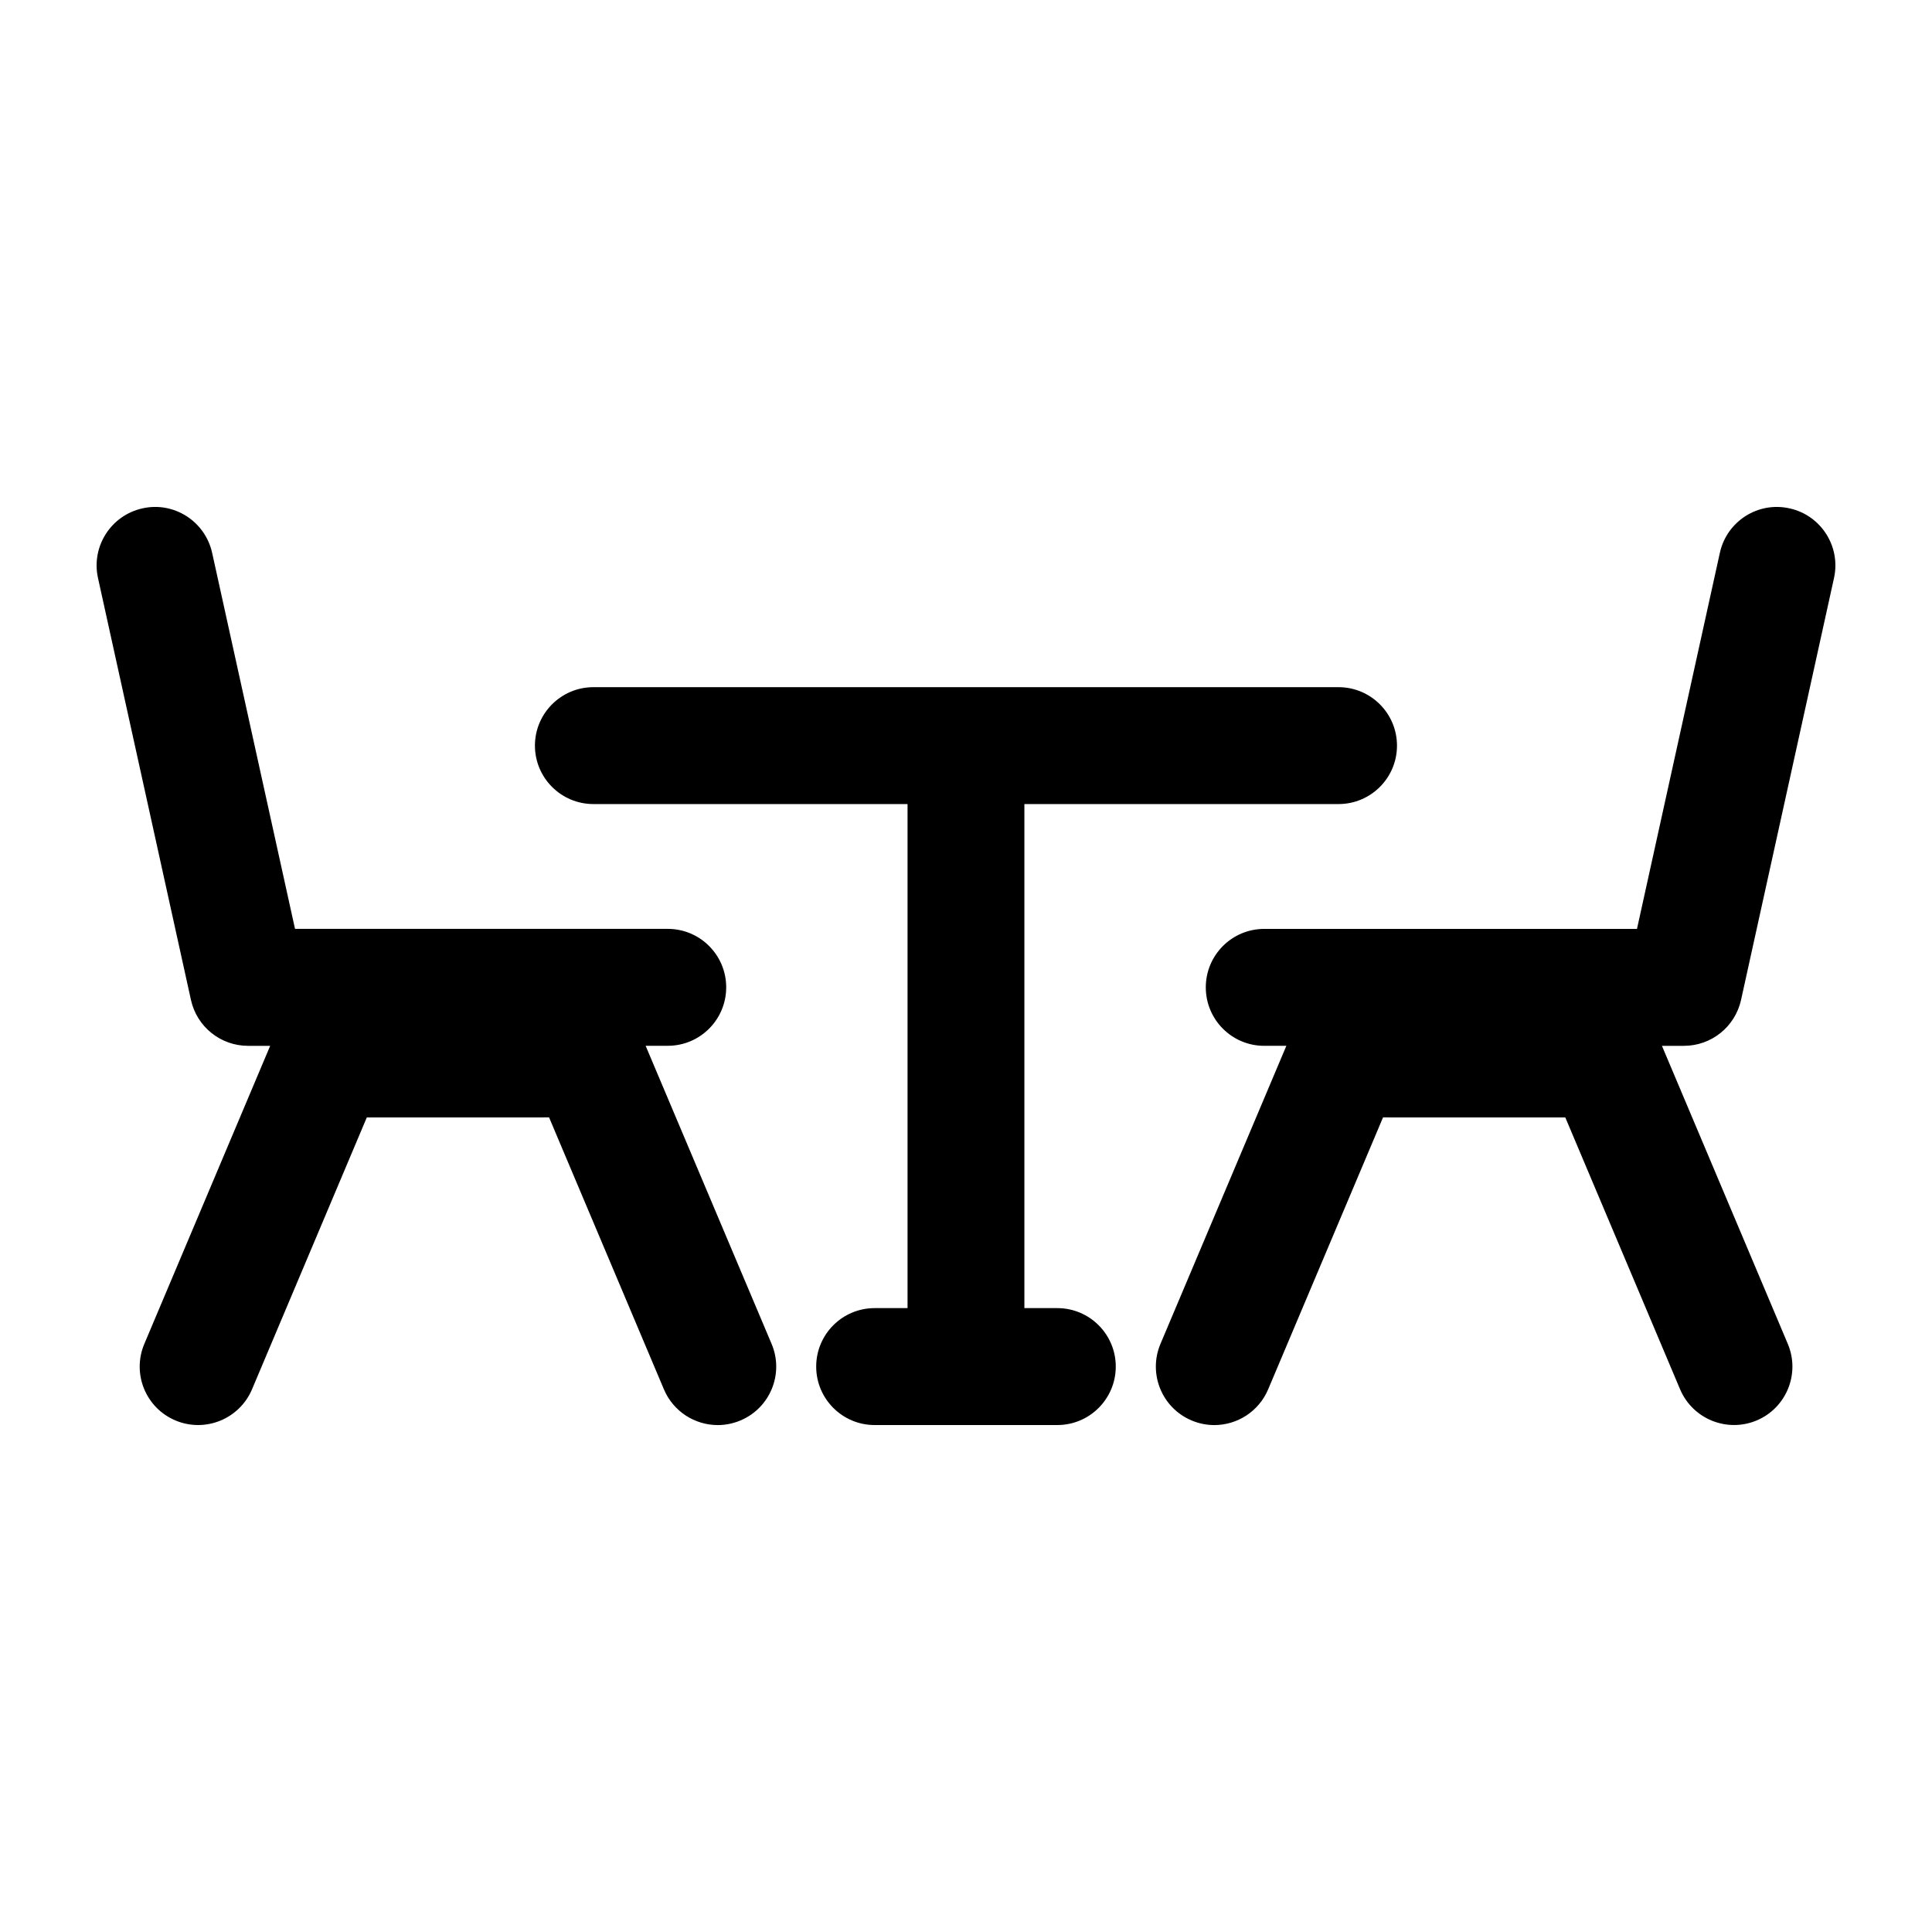 <?xml version="1.0" encoding="utf-8"?>
<!-- Generator: Adobe Illustrator 16.0.0, SVG Export Plug-In . SVG Version: 6.00 Build 0)  -->
<!DOCTYPE svg PUBLIC "-//W3C//DTD SVG 1.1//EN" "http://www.w3.org/Graphics/SVG/1.1/DTD/svg11.dtd">
<svg version="1.1" id="Layer_1" xmlns="http://www.w3.org/2000/svg" xmlns:xlink="http://www.w3.org/1999/xlink" x="0px" y="0px"
	 width="50px" height="50px" viewBox="0 0 50 50" enable-background="new 0 0 50 50" xml:space="preserve">
<g>
	<path d="M45.058,25.879l2.406-10.92c0.18-0.816-0.336-1.624-1.152-1.803c-0.817-0.182-1.623,0.335-1.802,1.151l-2.145,9.733h-9.647
		c-0.835,0-1.512,0.677-1.512,1.513s0.677,1.513,1.512,1.513h0.573l-3.258,7.713c-0.325,0.771,0.035,1.657,0.805,1.982
		c0.191,0.081,0.392,0.12,0.588,0.12c0.59,0,1.15-0.348,1.394-0.925l2.973-7.038l4.717,0.001l2.971,7.037
		c0.327,0.77,1.215,1.127,1.982,0.805c0.77-0.325,1.13-1.212,0.805-1.982l-3.257-7.713h0.573
		C44.291,27.065,44.904,26.572,45.058,25.879z"/>
	<path d="M16.709,27.065h0.573c0.835,0,1.512-0.677,1.512-1.513s-0.677-1.513-1.512-1.513H7.635L5.49,14.307
		c-0.181-0.816-0.99-1.334-1.802-1.151c-0.815,0.179-1.332,0.987-1.152,1.803l2.406,10.92c0.153,0.693,0.767,1.187,1.477,1.187
		h0.573l-3.257,7.714c-0.325,0.77,0.035,1.656,0.805,1.981c0.768,0.324,1.656-0.036,1.982-0.805l2.971-7.037l4.717-0.001
		l2.972,7.038c0.244,0.577,0.804,0.925,1.394,0.925c0.196,0,0.396-0.039,0.588-0.12c0.77-0.325,1.13-1.212,0.805-1.981
		L16.709,27.065z"/>
	<path d="M27.363,33.854h-0.852V20.809h8.13c0.835,0,1.513-0.677,1.513-1.512s-0.678-1.513-1.513-1.513H15.357
		c-0.835,0-1.513,0.678-1.513,1.513c0,0.834,0.678,1.512,1.513,1.512h8.13v13.045h-0.852c-0.835,0-1.512,0.678-1.512,1.513
		s0.677,1.513,1.512,1.513h4.728c0.836,0,1.513-0.678,1.513-1.513S28.199,33.854,27.363,33.854z"/>
</g>
</svg>

